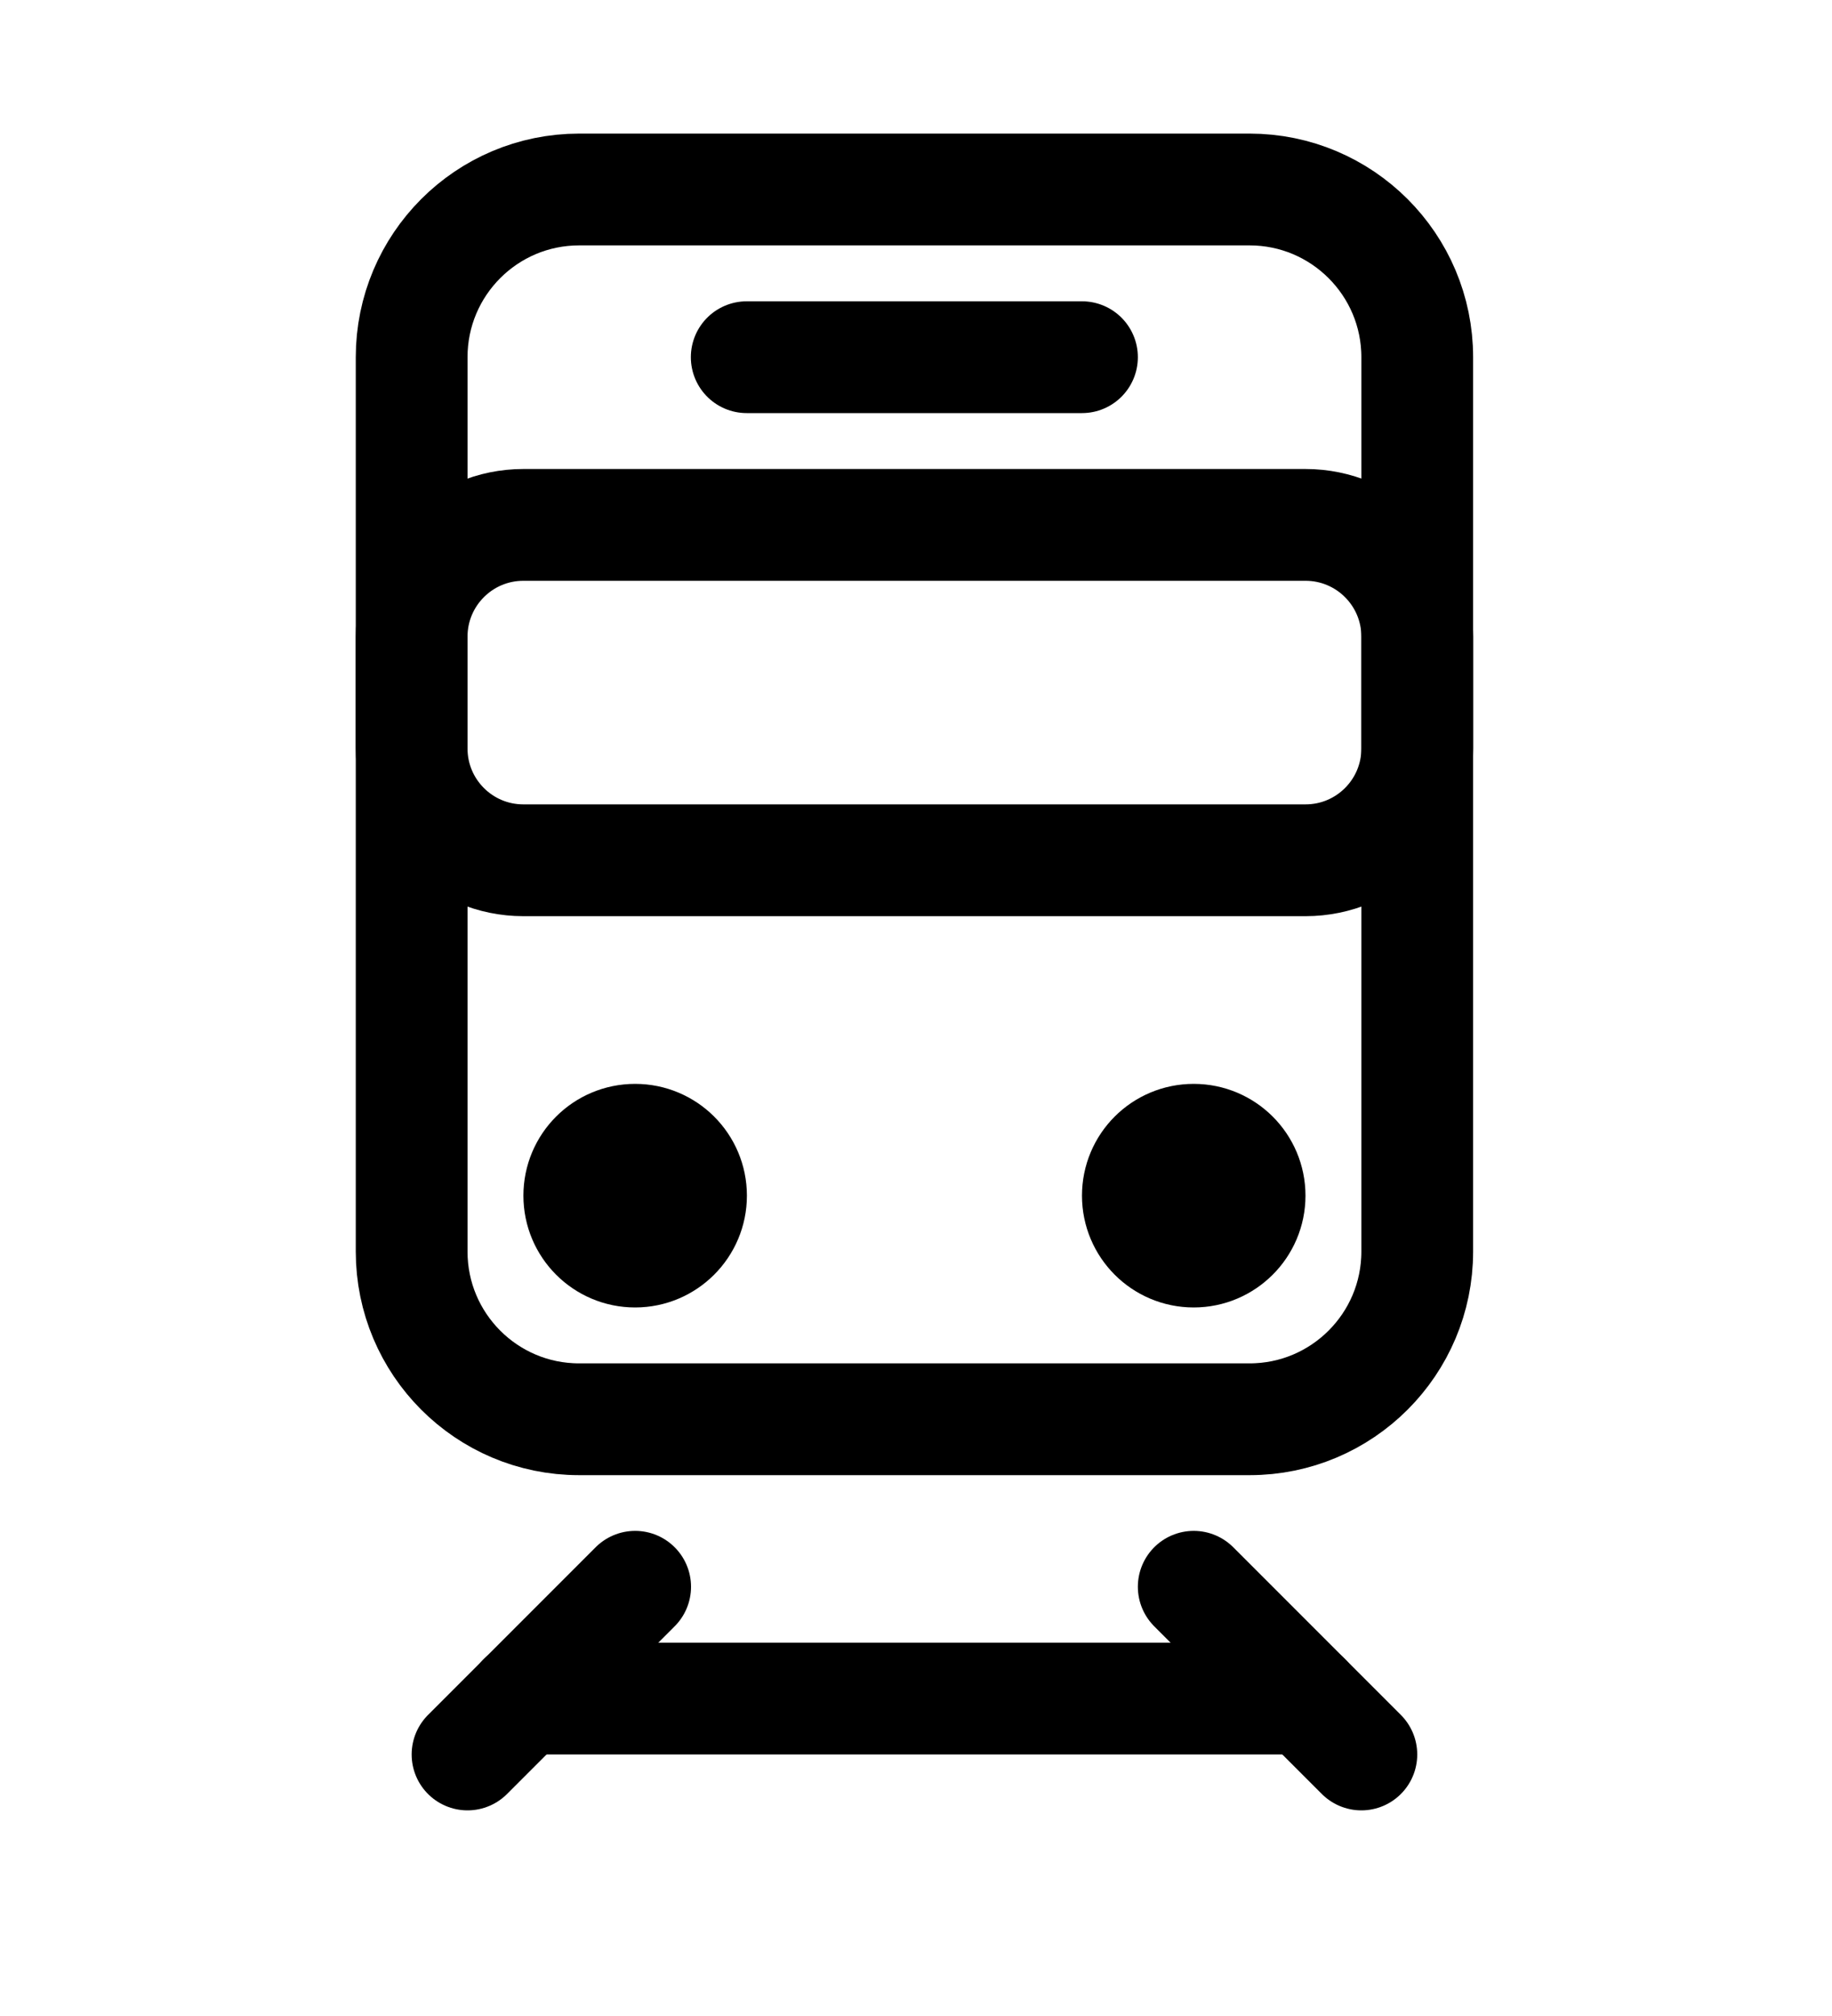 <svg width="10" height="11" viewBox="0 0 10 11" fill="none" xmlns="http://www.w3.org/2000/svg">
<g clip-path="url(#clip0_201_13072)">
<path d="M6.821 1.034H3.161C2.656 1.034 2.247 1.444 2.247 1.949V6.829C2.247 7.334 2.656 7.744 3.161 7.744H6.821C7.326 7.744 7.736 7.334 7.736 6.829V1.949C7.736 1.444 7.326 1.034 6.821 1.034Z" stroke="black" stroke-width="0.61" stroke-miterlimit="10"/>
<path d="M4.076 1.949H5.906" stroke="black" stroke-width="0.61" stroke-linecap="round" stroke-linejoin="round"/>
<path d="M7.126 2.864H2.857C2.52 2.864 2.247 3.137 2.247 3.474V4.084C2.247 4.421 2.52 4.694 2.857 4.694H7.126C7.463 4.694 7.736 4.421 7.736 4.084V3.474C7.736 3.137 7.463 2.864 7.126 2.864Z" stroke="black" stroke-width="0.61" stroke-linecap="round" stroke-linejoin="round"/>
<path d="M3.467 6.829C3.635 6.829 3.772 6.692 3.772 6.524C3.772 6.355 3.635 6.219 3.467 6.219C3.298 6.219 3.162 6.355 3.162 6.524C3.162 6.692 3.298 6.829 3.467 6.829Z" stroke="black" stroke-width="0.61" stroke-linejoin="round"/>
<path d="M6.516 6.829C6.684 6.829 6.821 6.692 6.821 6.524C6.821 6.355 6.684 6.219 6.516 6.219C6.347 6.219 6.211 6.355 6.211 6.524C6.211 6.692 6.347 6.829 6.516 6.829Z" stroke="black" stroke-width="0.61" stroke-linejoin="round"/>
<path d="M2.856 9.268H7.126" stroke="black" stroke-width="0.61" stroke-linecap="round" stroke-linejoin="round"/>
<path d="M6.516 8.658L7.431 9.573" stroke="black" stroke-width="0.61" stroke-linecap="round" stroke-linejoin="round"/>
<path d="M3.467 8.658L2.552 9.573" stroke="black" stroke-width="0.61" stroke-linecap="round" stroke-linejoin="round"/>
</g>
<defs>
<clipPath id="clip0_201_13072">
<rect width="9.759" height="9.759" fill="white" transform="translate(0.112 0.424)"/>
</clipPath>
</defs>
</svg>
